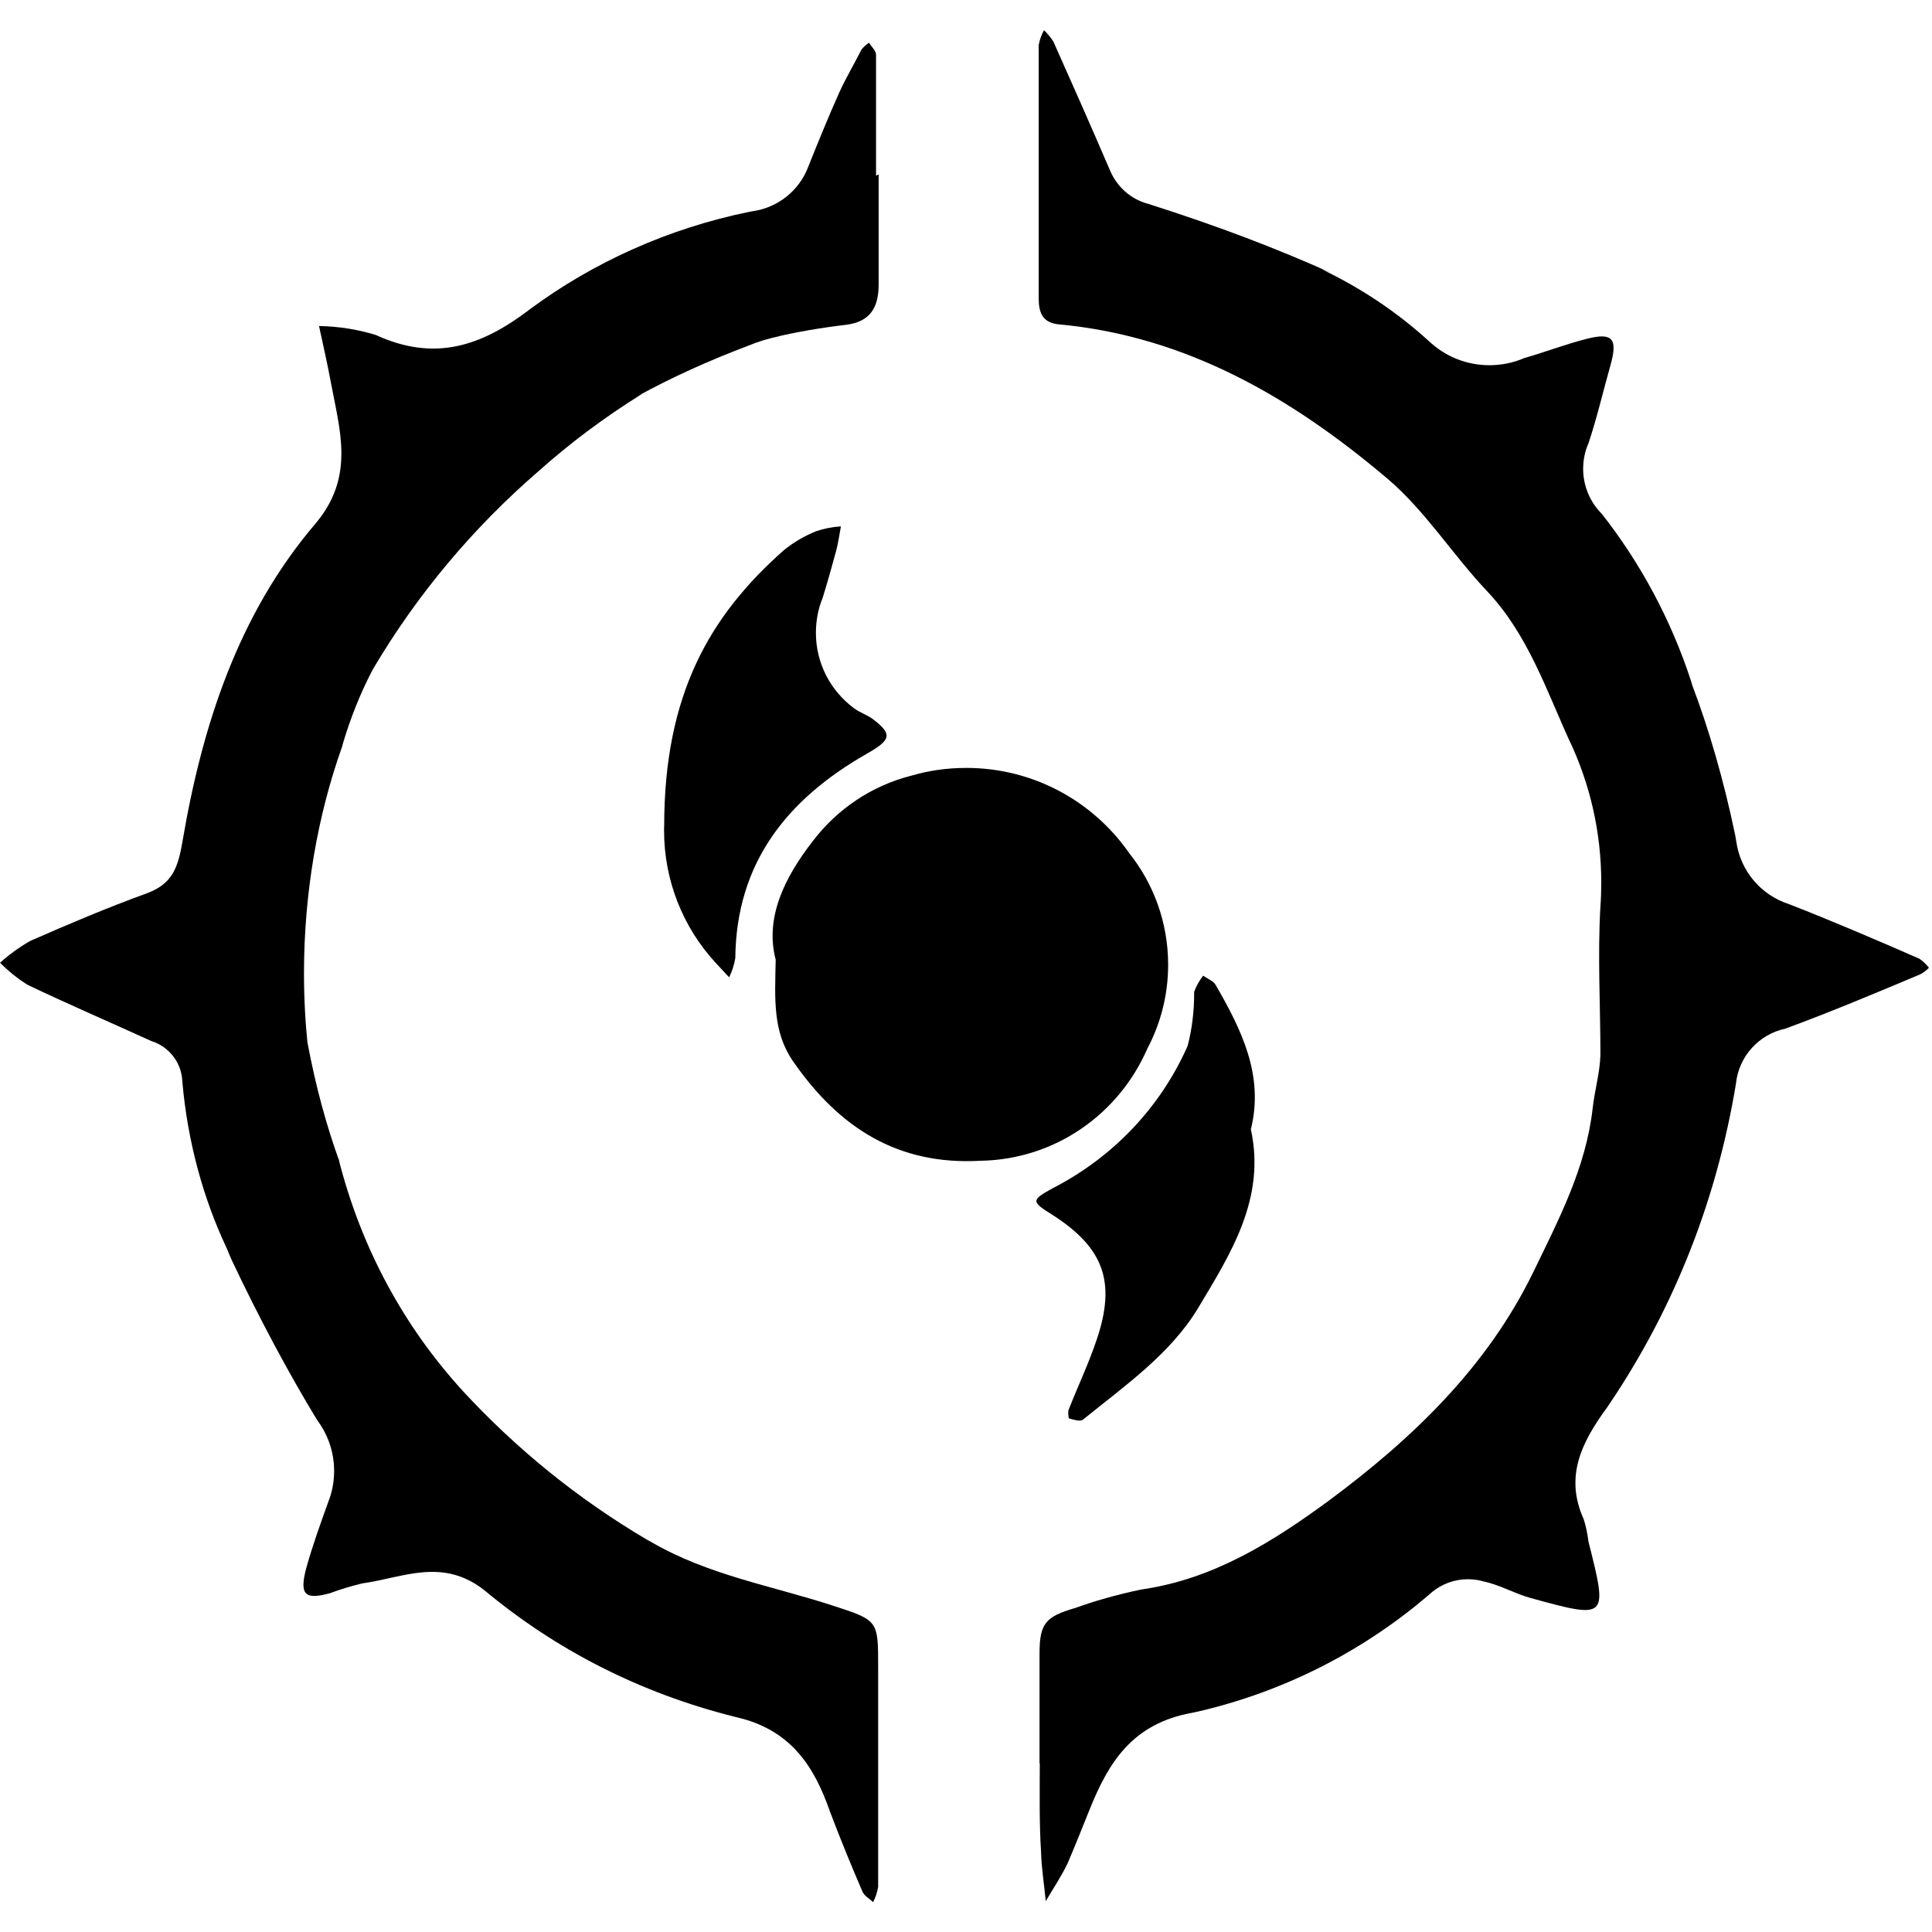 <!-- Generated by IcoMoon.io -->
<svg version="1.1" xmlns="http://www.w3.org/2000/svg" width="32" height="32" viewBox="0 0 32 32">
<title>bladeborn-eyesofthenine</title>
<path d="M17.218 29.21c0-0.609 0-1.214 0-1.823 0-0.507 0.106-0.612 0.595-0.755 0.305-0.111 0.682-0.219 1.068-0.3l0.056-0.010c1.175-0.175 2.15-0.791 3.063-1.459 1.387-1.029 2.632-2.214 3.405-3.811 0.42-0.868 0.865-1.718 0.975-2.699 0.033-0.295 0.12-0.587 0.128-0.882 0-0.821-0.048-1.645 0-2.458 0.009-0.118 0.014-0.256 0.014-0.394 0-0.846-0.191-1.647-0.532-2.364l0.014 0.033c-0.391-0.854-0.697-1.78-1.372-2.495-0.573-0.605-1.026-1.335-1.654-1.867-1.573-1.331-3.318-2.356-5.435-2.553-0.281-0.025-0.339-0.2-0.339-0.438 0-0.697 0-1.397 0-2.093s0-1.397 0-2.094c0.016-0.093 0.048-0.176 0.090-0.252l-0.002 0.004c0.057 0.055 0.108 0.116 0.151 0.182l0.003 0.004c0.318 0.711 0.631 1.418 0.938 2.133 0.114 0.274 0.345 0.48 0.628 0.556l0.007 0.002c1.173 0.373 2.121 0.737 3.041 1.149l-0.183-0.073c0.686 0.327 1.274 0.727 1.794 1.201l-0.005-0.005c0.261 0.248 0.614 0.4 1.004 0.4 0.21 0 0.408-0.044 0.589-0.123l-0.010 0.004c0.347-0.099 0.683-0.23 1.030-0.317 0.434-0.113 0.519 0 0.395 0.438s-0.223 0.872-0.364 1.291c-0.055 0.124-0.088 0.269-0.088 0.422 0 0.291 0.117 0.554 0.307 0.745 0.637 0.809 1.148 1.752 1.482 2.777l0.018 0.064c0.273 0.716 0.525 1.584 0.71 2.477l0.020 0.115c0.070 0.488 0.411 0.882 0.863 1.030l0.009 0.003c0.73 0.285 1.46 0.598 2.161 0.905 0.061 0.042 0.113 0.091 0.156 0.148l0.001 0.002c-0.040 0.041-0.086 0.076-0.136 0.104l-0.003 0.002c-0.73 0.306-1.482 0.624-2.238 0.901-0.438 0.095-0.767 0.455-0.818 0.9v0.005c-0.337 2.046-1.097 3.868-2.187 5.445l0.029-0.045c-0.405 0.562-0.682 1.12-0.364 1.823 0.033 0.104 0.060 0.228 0.076 0.354l0.001 0.011c0.325 1.288 0.325 1.291-0.971 0.934-0.259-0.073-0.5-0.215-0.763-0.27-0.079-0.023-0.168-0.037-0.261-0.037-0.224 0-0.43 0.079-0.591 0.209l0.002-0.001c-1.098 0.958-2.444 1.659-3.929 1.994l-0.060 0.012c-0.971 0.178-1.369 0.806-1.686 1.594-0.12 0.299-0.241 0.602-0.365 0.893-0.102 0.215-0.24 0.42-0.364 0.631-0.025-0.27-0.070-0.536-0.077-0.802-0.033-0.507-0.022-0.992-0.022-1.477z"></path>
<path d="M14.553 2.889c0 0.609 0 1.214 0 1.823 0 0.387-0.143 0.627-0.565 0.671-0.418 0.050-0.78 0.114-1.134 0.196l0.072-0.014c-0.195 0.040-0.367 0.092-0.53 0.16l0.018-0.007c-0.704 0.266-1.289 0.535-1.851 0.841l0.077-0.039c-0.648 0.405-1.209 0.827-1.731 1.294l0.012-0.011c-1.088 0.941-2.008 2.039-2.734 3.264l-0.033 0.061c-0.183 0.352-0.349 0.764-0.476 1.193l-0.013 0.050c-0.399 1.118-0.63 2.406-0.63 3.75 0 0.404 0.021 0.803 0.062 1.197l-0.004-0.049c0.138 0.736 0.314 1.377 0.538 1.995l-0.028-0.087c0.377 1.5 1.092 2.799 2.062 3.861l-0.007-0.007c0.896 0.971 1.924 1.803 3.058 2.471l0.062 0.034c0.956 0.558 2.015 0.729 3.037 1.065 0.73 0.237 0.73 0.244 0.73 1.006 0 1.216 0 2.431 0 3.646-0.016 0.094-0.045 0.179-0.086 0.257l0.002-0.005c-0.062-0.058-0.149-0.106-0.178-0.178-0.186-0.434-0.365-0.868-0.534-1.316-0.27-0.781-0.672-1.371-1.562-1.571-1.6-0.399-2.993-1.124-4.167-2.103l0.016 0.013c-0.701-0.562-1.355-0.219-2.036-0.124-0.205 0.049-0.378 0.104-0.545 0.166l0.030-0.009c-0.438 0.124-0.533 0.037-0.409-0.423 0.102-0.364 0.234-0.73 0.365-1.094 0.059-0.149 0.093-0.322 0.093-0.502 0-0.317-0.105-0.608-0.282-0.844l0.003 0.004c-0.466-0.764-0.969-1.703-1.424-2.668l-0.082-0.195c-0.381-0.808-0.641-1.748-0.728-2.737l-0.002-0.031c-0.020-0.306-0.227-0.558-0.506-0.648l-0.005-0.001c-0.687-0.314-1.376-0.609-2.055-0.934-0.171-0.109-0.319-0.229-0.452-0.364 0.149-0.134 0.315-0.255 0.494-0.358l0.014-0.007c0.631-0.277 1.27-0.548 1.92-0.784 0.427-0.157 0.519-0.423 0.595-0.868 0.325-1.91 0.92-3.749 2.191-5.244 0.672-0.787 0.412-1.554 0.263-2.363-0.058-0.31-0.128-0.616-0.194-0.922 0.339 0.006 0.661 0.060 0.966 0.156l-0.024-0.007c0.971 0.445 1.745 0.19 2.555-0.43 1.039-0.769 2.279-1.334 3.623-1.609l0.060-0.011c0.423-0.060 0.768-0.342 0.917-0.721l0.003-0.008c0.168-0.42 0.336-0.835 0.521-1.247 0.11-0.24 0.248-0.471 0.365-0.704 0.036-0.043 0.077-0.080 0.122-0.111l0.002-0.001c0.039 0.066 0.113 0.13 0.116 0.197 0 0.486 0 0.97 0 1.459v0.547z"></path>
<path d="M12.848 15.896c-0.182-0.693 0.143-1.36 0.621-1.973 0.4-0.522 0.961-0.903 1.608-1.071l0.020-0.005c0.271-0.081 0.584-0.128 0.907-0.128 1.114 0 2.098 0.554 2.692 1.401l0.007 0.011c0.402 0.502 0.645 1.147 0.645 1.847 0 0.509-0.128 0.988-0.353 1.407l0.008-0.015c-0.473 1.085-1.528 1.834-2.761 1.856h-0.003c-1.376 0.077-2.344-0.554-3.099-1.641-0.343-0.492-0.306-1.025-0.292-1.688z"></path>
<path d="M11.001 13.683c0-2.188 0.759-3.489 1.982-4.57 0.156-0.127 0.336-0.234 0.53-0.312l0.013-0.005c0.118-0.040 0.255-0.068 0.397-0.077h0.005c-0.025 0.135-0.044 0.273-0.080 0.409-0.070 0.259-0.143 0.518-0.223 0.777-0.071 0.171-0.111 0.369-0.111 0.577 0 0.509 0.246 0.961 0.625 1.244l0.004 0.003c0.095 0.073 0.215 0.109 0.31 0.178 0.336 0.256 0.31 0.347-0.106 0.583-1.307 0.748-2.153 1.798-2.168 3.38-0.021 0.119-0.056 0.226-0.106 0.324l0.003-0.007-0.234-0.252c-0.523-0.573-0.843-1.34-0.843-2.18 0-0.025 0-0.052 0.001-0.077v0.004z"></path>
<path d="M20.718 18.704c0.252 1.149-0.339 2.067-0.869 2.954-0.459 0.766-1.219 1.294-1.912 1.856-0.044 0.037-0.157 0-0.234-0.022 0 0-0.022-0.102 0-0.149 0.153-0.391 0.336-0.773 0.467-1.17 0.318-0.951 0.102-1.509-0.73-2.046-0.365-0.226-0.365-0.248 0-0.448 0.996-0.513 1.773-1.333 2.221-2.333l0.012-0.031c0.067-0.257 0.106-0.552 0.106-0.856 0-0.012 0-0.023 0-0.035v0.002c0.039-0.102 0.089-0.19 0.151-0.268l-0.002 0.002c0.073 0.052 0.172 0.087 0.209 0.157 0.427 0.74 0.803 1.499 0.581 2.389z"></path>
</svg>
